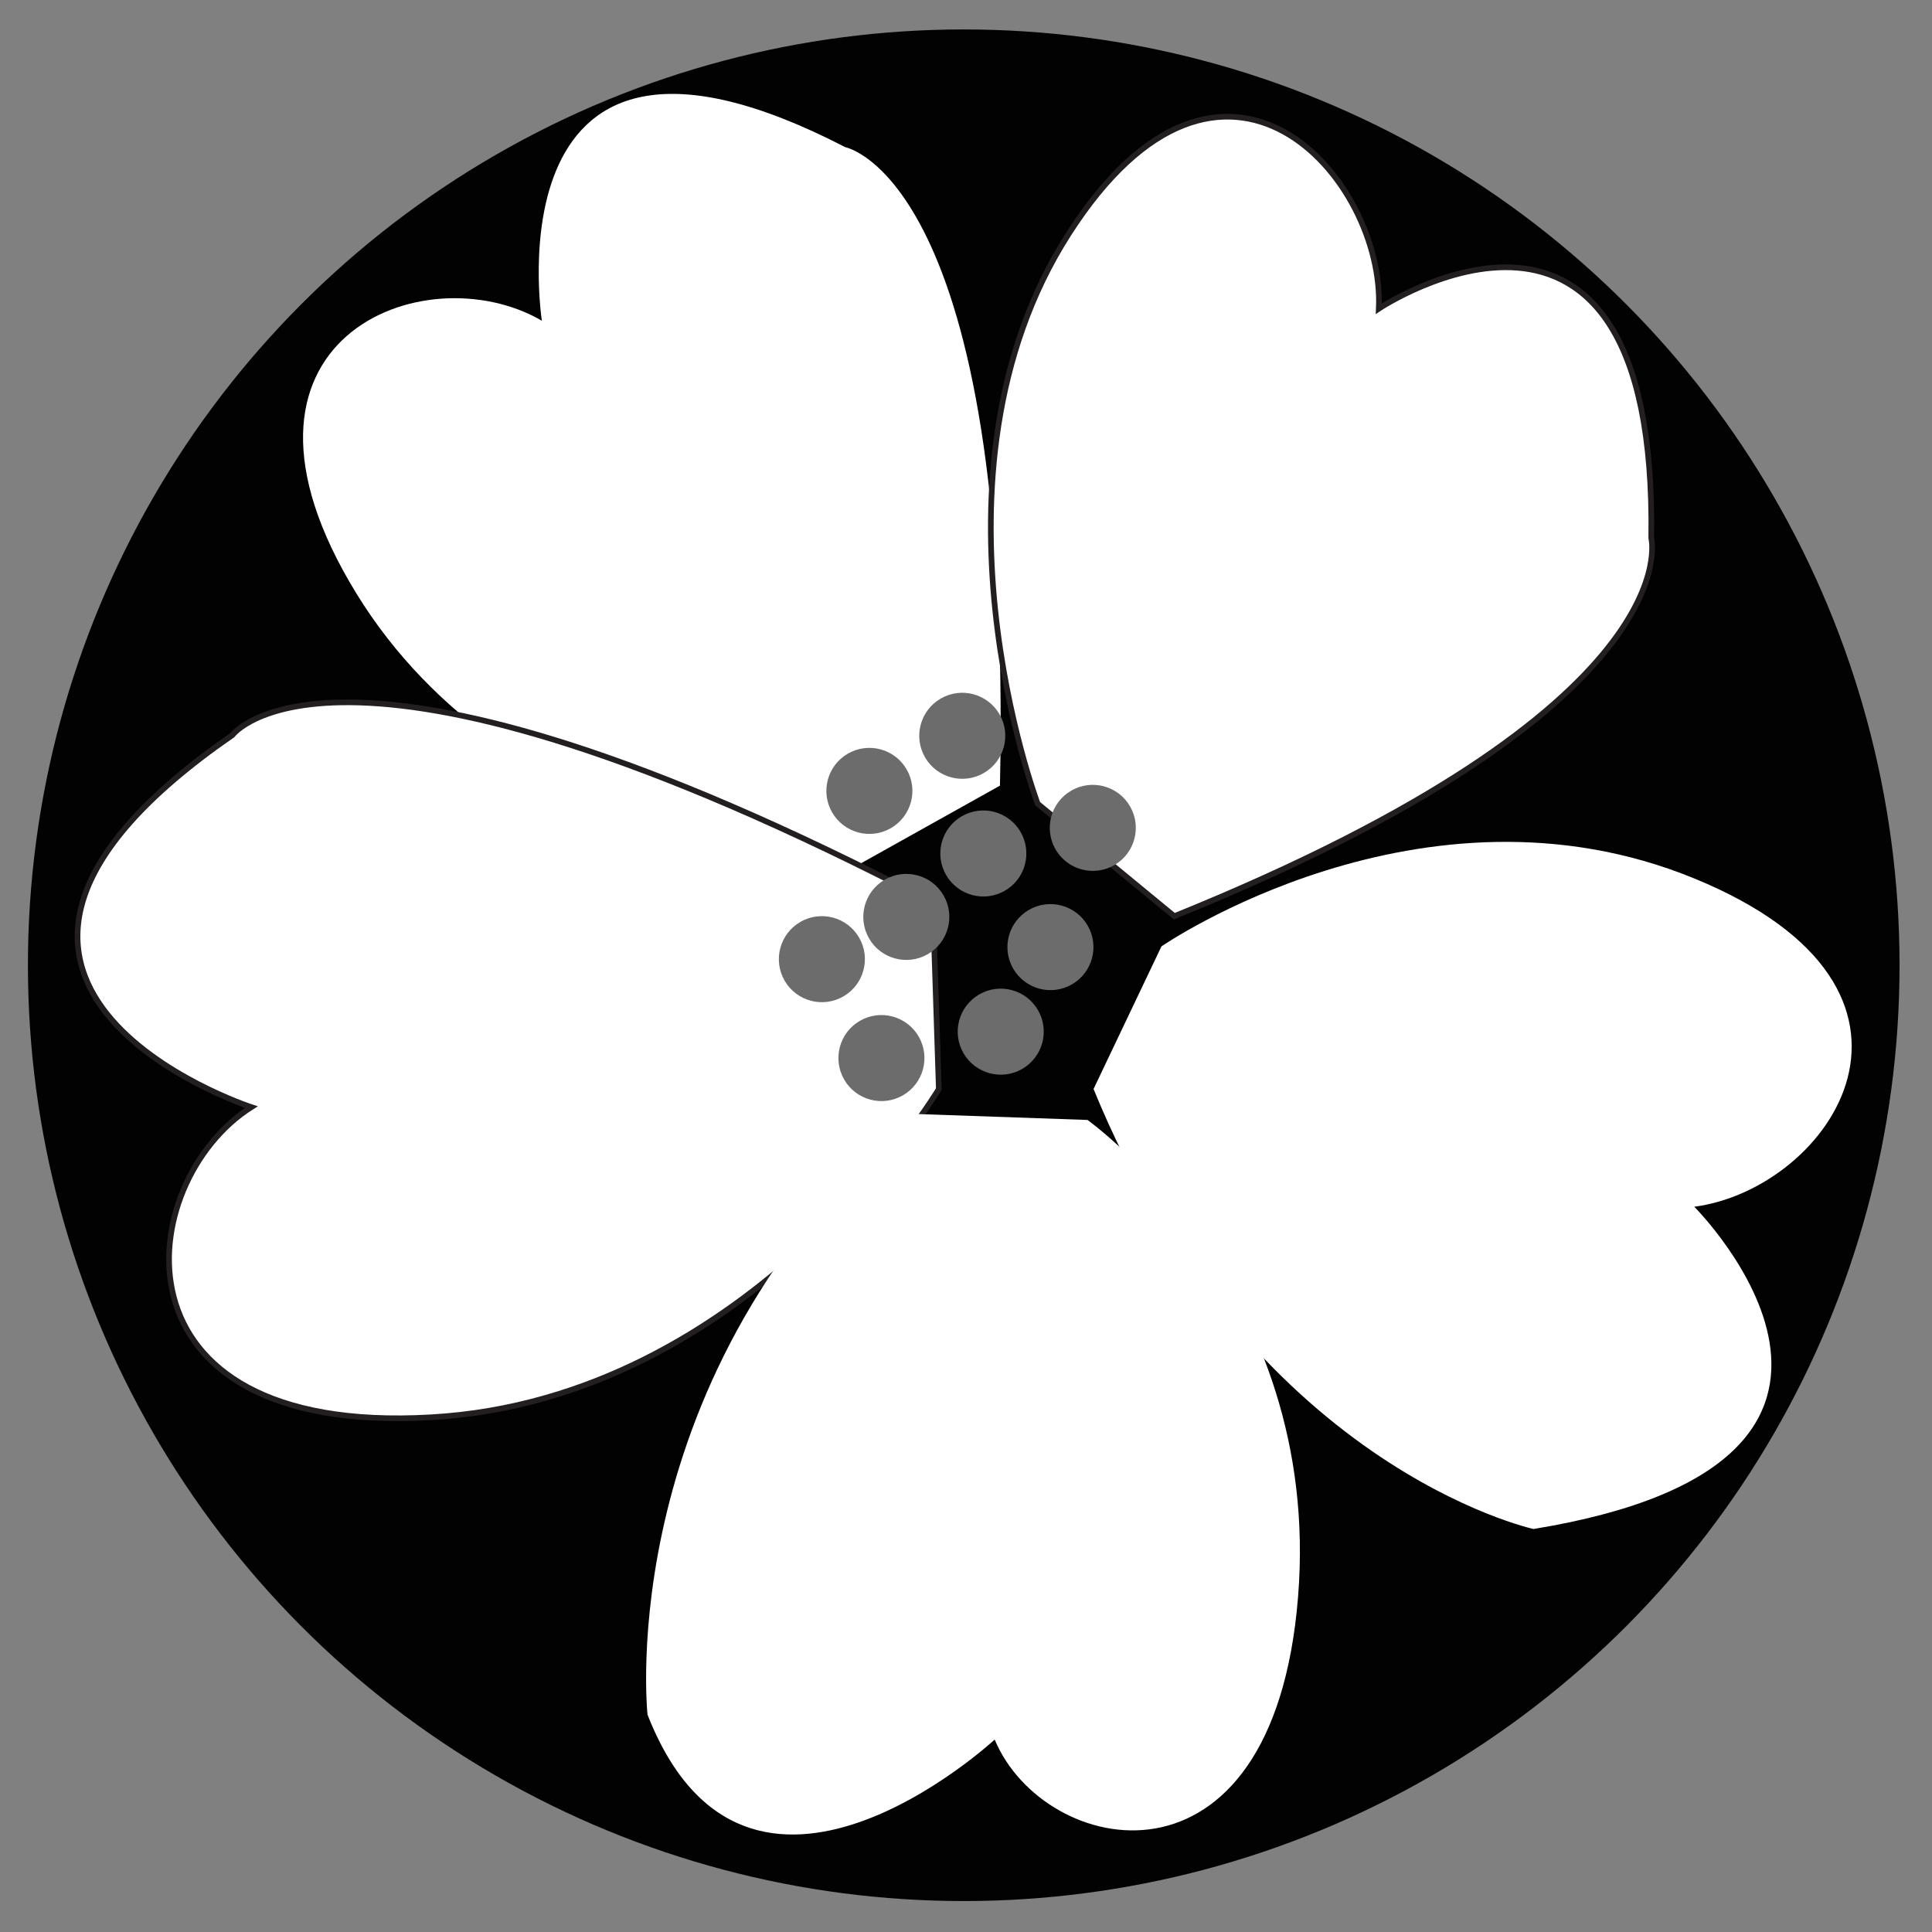 <?xml version="1.0" encoding="utf-8"?>
<!-- Generator: Adobe Illustrator 21.1.0, SVG Export Plug-In . SVG Version: 6.00 Build 0)  -->
<svg version="1.1" id="Layer_1" xmlns="http://www.w3.org/2000/svg" xmlns:xlink="http://www.w3.org/1999/xlink" x="0px" y="0px"
	 viewBox="0 0 256 256" style="enable-background:new 0 0 256 256;" xml:space="preserve">
<rect x="0" y="0" width="256" height="256" fill="#808080" stroke="none"/>
<style type="text/css">
	.st0{fill:#020202;}
	.st1{fill:#FFFFFF;}
	.st2{fill:#FFFFFF;stroke:#231F20;stroke-width:0.75;stroke-miterlimit:10;}
	.st3{fill:#6D6C6D;}
</style>
<g id="logo-16">
</g>
<circle class="st0" cx="127.7" cy="127.9" r="124"/>
<path class="st1" d="M112.1,115.5c0,0-44.3-3.3-64.9-36.9s9-45.2,24.6-36.1c0,0-7.4-47.6,40.2-23c0,0,22.2,4.1,20.5,84.6
	L112.1,115.5z"/>
<path class="st2" d="M124.4,144.3c0,0-24.6,41.1-67.3,43.5c-43.5,2.5-39.4-31.2-23.8-41.1c0,0-50.1-16.4-2.5-49.3
	c0,0,14-18.9,92.8,22.2L124.4,144.3z"/>
<path class="st1" d="M144.1,148.4c0,0,31.2,22.2,27.9,63.2s-33.7,34.5-40.2,18.9c0,0-32.8,30.4-46-3.3c0,0-4.9-45.2,35.3-79.6
	L144.1,148.4z"/>
<path class="st2" d="M137.5,106.5c0,0-16.4-43.5,4.1-75.5s41.9-7.4,41.1,9.9c0,0,36.9-24.6,36.1,30.4c0,0,5.7,22.2-63.2,50.1
	L137.5,106.5z"/>
<path class="st1" d="M153.9,125.4c0,0,34.5-23.8,70.6-9s18.1,41.1,0,43.5c0,0,33.7,33.7-21.3,42.7c0,0-37.8-8.2-58.3-58.3
	L153.9,125.4z"/>
<ellipse transform="matrix(0.866 -0.5 0.5 0.866 -48.955 71.476)" class="st3" cx="108.9" cy="127.1" rx="5.7" ry="5.7"/>
<ellipse transform="matrix(0.866 -0.5 0.5 0.866 -31.66 76.811)" class="st3" cx="127.5" cy="97.5" rx="5.7" ry="5.7"/>
<ellipse transform="matrix(0.866 -0.5 0.5 0.866 -35.446 87.097)" class="st3" cx="144.8" cy="109.7" rx="5.7" ry="5.7"/>
<ellipse transform="matrix(0.866 -0.5 0.5 0.866 -54.455 77.186)" class="st3" cx="116.8" cy="140.2" rx="5.7" ry="5.7"/>
<ellipse transform="matrix(0.866 -0.5 0.5 0.866 -44.109 86.414)" class="st3" cx="139.2" cy="125.5" rx="5.7" ry="5.7"/>
<ellipse transform="matrix(0.866 -0.5 0.5 0.866 -50.58 84.618)" class="st3" cx="132.6" cy="136.7" rx="5.7" ry="5.7"/>
<ellipse transform="matrix(0.866 -0.5 0.5 0.866 -39.092 80.296)" class="st3" cx="130.3" cy="113.1" rx="5.7" ry="5.7"/>
<ellipse transform="matrix(0.866 -0.5 0.5 0.866 -44.666 76.327)" class="st3" cx="120.1" cy="121.5" rx="5.7" ry="5.7"/>
<ellipse transform="matrix(0.866 -0.5 0.5 0.866 -36.965 71.641)" class="st3" cx="115.2" cy="104.8" rx="5.7" ry="5.7"/>
</svg>
